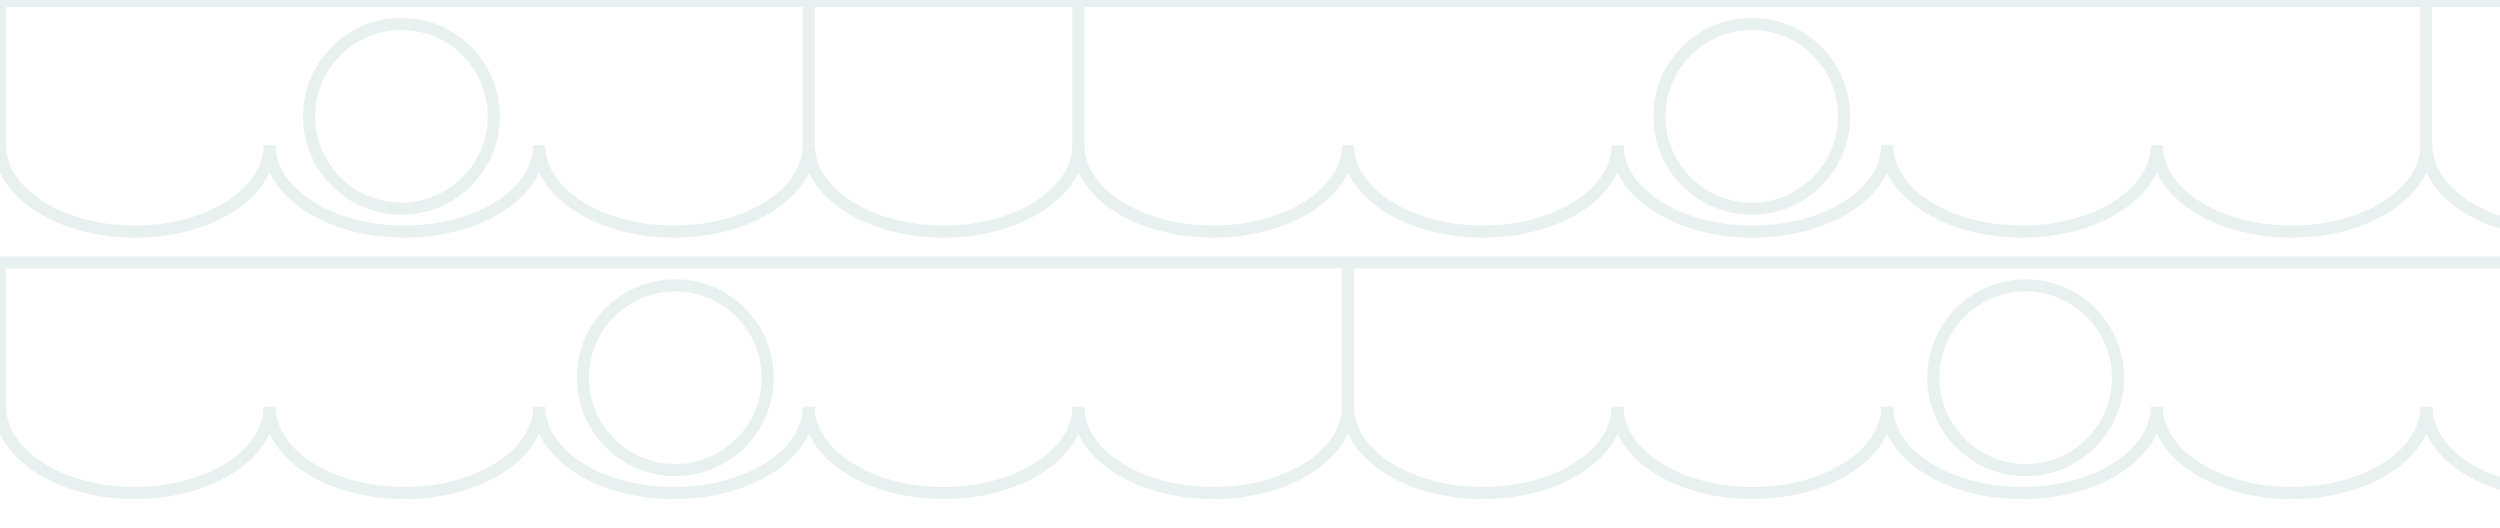 <svg viewBox="0 0 412 87"  xmlns="http://www.w3.org/2000/svg">
<g opacity="0.12" filter="url(#filter0_d_496_2032)">
<path d="M0 -3.84V19.94C0 27.8 9.94 34.17 22.22 34.17C34.5 34.17 44.43 27.8 44.43 19.94C44.43 27.8 54.37 34.17 66.65 34.17C78.93 34.17 88.86 27.8 88.86 19.94C88.86 27.8 98.8 34.17 111.08 34.17C123.36 34.17 133.29 27.8 133.29 19.94C133.29 27.8 143.23 34.17 155.51 34.17C167.79 34.17 177.72 27.8 177.72 19.94C177.72 27.8 187.66 34.17 199.94 34.17C212.22 34.17 222.15 27.8 222.15 19.94C222.15 27.8 232.09 34.17 244.37 34.17C256.65 34.17 266.58 27.8 266.58 19.94C266.58 27.8 276.52 34.17 288.8 34.17C301.08 34.17 311.01 27.8 311.01 19.94C311.01 27.8 320.95 34.17 333.23 34.17C345.51 34.17 355.44 27.8 355.44 19.94C355.44 27.8 365.38 34.17 377.66 34.17C389.94 34.17 399.87 27.8 399.87 19.94C399.87 27.8 409.81 34.17 422.09 34.17C434.37 34.17 444.3 27.8 444.3 19.94C444.3 27.8 454.24 34.17 466.52 34.17C478.8 34.17 488.73 27.8 488.73 19.94V-3.84H0Z" fill="white" stroke="#3D8680" stroke-width="2" stroke-miterlimit="10"/>
<path d="M0 39.24V63.02C0 70.88 9.94 77.25 22.22 77.25C34.5 77.25 44.43 70.88 44.43 63.02C44.43 70.88 54.37 77.25 66.65 77.25C78.93 77.25 88.86 70.88 88.86 63.02C88.86 70.88 98.8 77.25 111.08 77.25C123.36 77.25 133.29 70.88 133.29 63.02C133.29 70.88 143.23 77.25 155.51 77.25C167.79 77.25 177.72 70.88 177.72 63.02C177.72 70.88 187.66 77.25 199.94 77.25C212.22 77.25 222.15 70.88 222.15 63.02C222.15 70.88 232.09 77.25 244.37 77.25C256.65 77.25 266.58 70.88 266.58 63.02C266.58 70.88 276.52 77.25 288.8 77.25C301.08 77.25 311.01 70.88 311.01 63.02C311.01 70.88 320.95 77.25 333.23 77.25C345.51 77.25 355.44 70.88 355.44 63.02C355.44 70.88 365.38 77.25 377.66 77.25C389.94 77.25 399.87 70.88 399.87 63.02C399.87 70.88 409.81 77.25 422.09 77.25C434.37 77.25 444.3 70.88 444.3 63.02C444.3 70.88 454.24 77.25 466.52 77.25C478.8 77.25 488.73 70.88 488.73 63.02V39.24H0Z" fill="white" stroke="#3D8680" stroke-width="2" stroke-miterlimit="10"/>
<path d="M66.16 30.39C74.566 30.39 81.38 23.576 81.38 15.17C81.38 6.764 74.566 -0.05 66.16 -0.05C57.754 -0.05 50.94 6.764 50.94 15.17C50.94 23.576 57.754 30.39 66.16 30.39Z" fill="white" stroke="#3D8680" stroke-width="2" stroke-miterlimit="10"/>
<path d="M288.69 30.39C297.096 30.39 303.91 23.576 303.91 15.17C303.91 6.764 297.096 -0.05 288.69 -0.05C280.284 -0.05 273.47 6.764 273.47 15.17C273.47 23.576 280.284 30.39 288.69 30.39Z" fill="white" stroke="#3D8680" stroke-width="2" stroke-miterlimit="10"/>
<path d="M111.29 73.47C119.696 73.47 126.51 66.656 126.51 58.25C126.51 49.844 119.696 43.03 111.29 43.03C102.884 43.03 96.07 49.844 96.07 58.25C96.07 66.656 102.884 73.47 111.29 73.47Z" fill="white" stroke="#3D8680" stroke-width="2" stroke-miterlimit="10"/>
<path d="M333.83 73.47C342.236 73.47 349.05 66.656 349.05 58.25C349.05 49.844 342.236 43.03 333.83 43.03C325.424 43.03 318.61 49.844 318.61 58.25C318.61 66.656 325.424 73.47 333.83 73.47Z" fill="white" stroke="#3D8680" stroke-width="2" stroke-miterlimit="10"/>
<path d="M133.27 19.94V-3.84" stroke="#3D8680" stroke-width="2" stroke-miterlimit="10"/>
<path d="M177.71 20.45V-3.84" stroke="#3D8680" stroke-width="2" stroke-miterlimit="10"/>
<path d="M399.81 19.94V-3.84" stroke="#3D8680" stroke-width="2" stroke-miterlimit="10"/>
<path d="M222.12 63.02V39.24" stroke="#3D8680" stroke-width="2" stroke-miterlimit="10"/>
</g>
<defs>
<filter id="filter0_d_496_2032" x="-5" y="-91" width="498.73" height="177.25" filterUnits="userSpaceOnUse" color-interpolation-filters="sRGB">
<feFlood flood-opacity="0" result="BackgroundImageFix"/>
<feColorMatrix in="SourceAlpha" type="matrix" values="0 0 0 0 0 0 0 0 0 0 0 0 0 0 0 0 0 0 127 0" result="hardAlpha"/>
<feOffset dy="4"/>
<feGaussianBlur stdDeviation="2"/>
<feComposite in2="hardAlpha" operator="out"/>
<feColorMatrix type="matrix" values="0 0 0 0 0 0 0 0 0 0 0 0 0 0 0 0 0 0 0.25 0"/>
<feBlend mode="normal" in2="BackgroundImageFix" result="effect1_dropShadow_496_2032"/>
<feBlend mode="normal" in="SourceGraphic" in2="effect1_dropShadow_496_2032" result="shape"/>
</filter>
</defs>
</svg>
